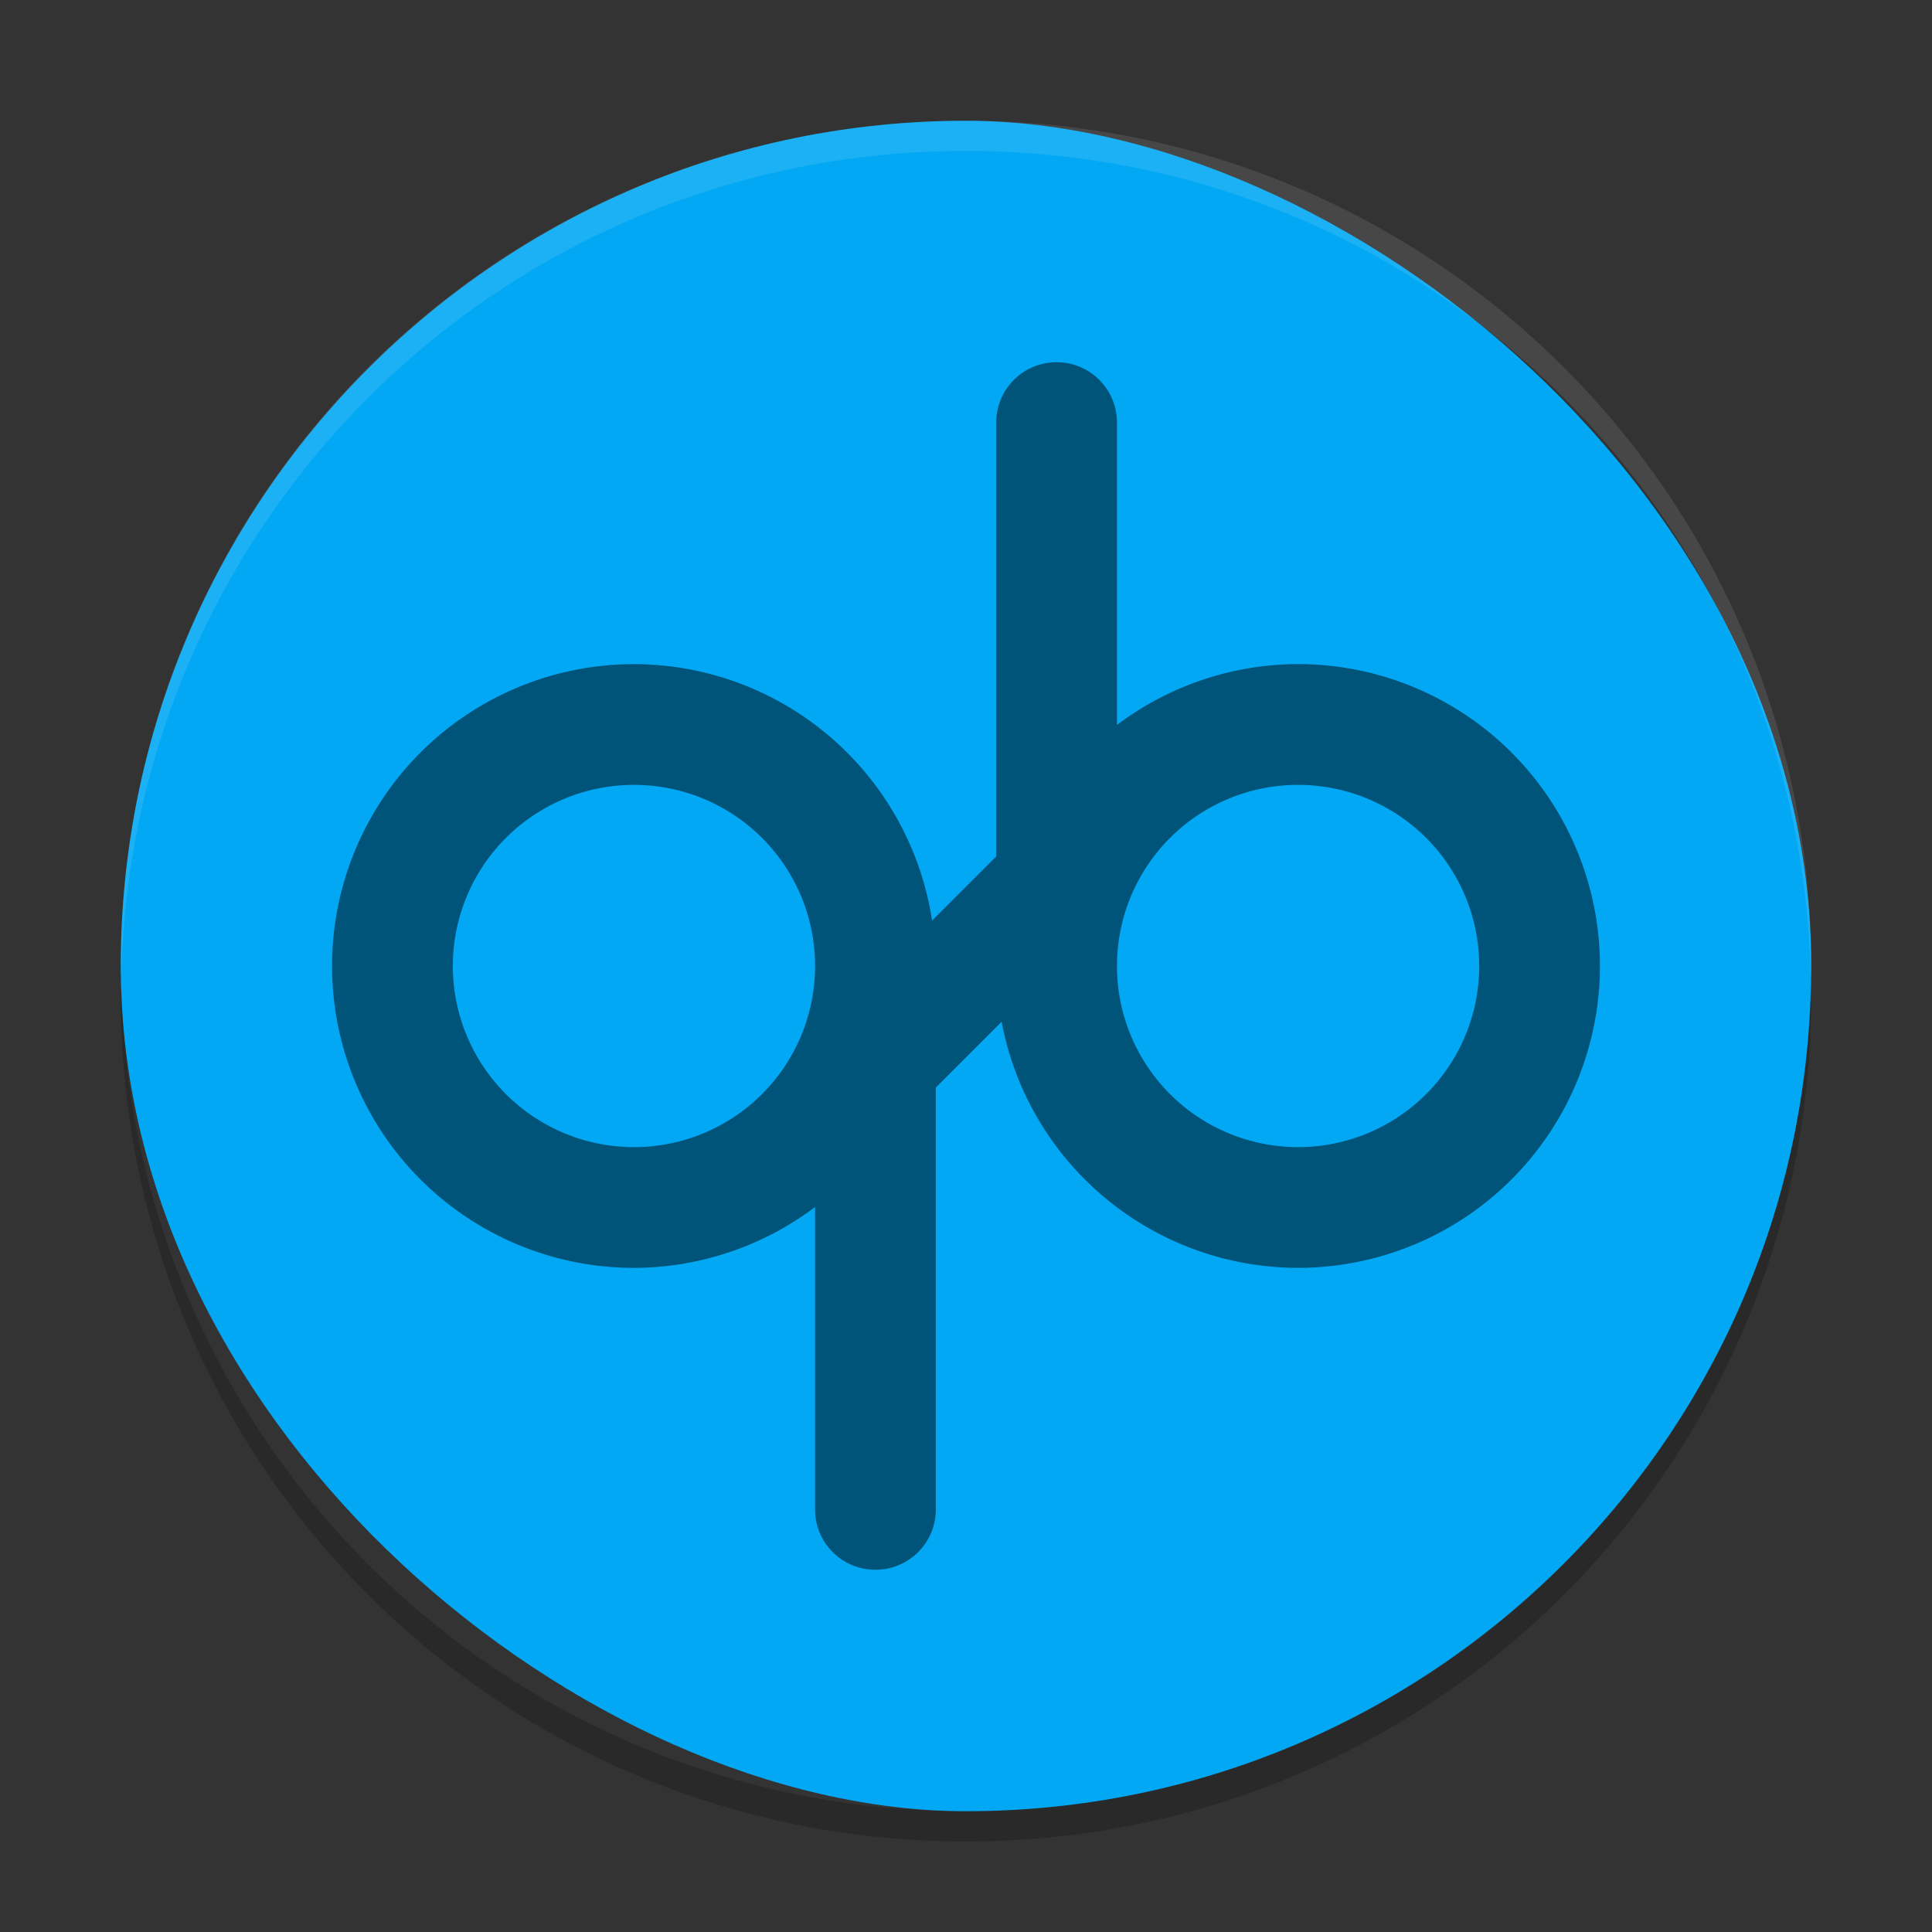 <svg width="64" height="64" version="1" xmlns="http://www.w3.org/2000/svg">
 <rect width="100%" height="100%" fill="#333333" stroke="none"/>
 <rect transform="matrix(0,-1,-1,0,0,0)" x="-60" y="-60" width="56" height="56" rx="28" ry="28" style="fill:#02a8f3"/>
 <path d="M 32 4 C 16.488 4 4 16.488 4 32 C 4 32.114 4.011 32.224 4.018 32.336 C 4.369 17.134 16.711 5 32 5 C 47.289 5 59.631 17.134 59.982 32.336 C 59.989 32.224 60 32.113 60 32 C 60 16.488 47.512 4 32 4 z" style="fill:#ffffff;opacity:.1"/>
 <path d="M 59.982,32.664 C 59.631,47.866 47.289,60 32,60 16.712,60 4.371,47.868 4.018,32.668 4.011,32.779 4,32.888 4,33 4,48.512 16.488,61 32,61 47.512,61 60,48.512 60,33 c 0,-0.113 -0.011,-0.224 -0.018,-0.336 z" style="opacity:.2"/>
 <path d="m35.001 12c-1.108 0-2 0.892-2 2v14.371l-2.125 2.125a10 10 0 0 0 -9.876 -8.496 10 10 0 0 0 -10 10 10 10 0 0 0 10 10 10 10 0 0 0 6 -2.016v10.016c0 1.108 0.892 2 2 2s2-0.892 2-2v-13.973l2.18-2.18a10 10 0 0 0 9.82 8.152 10 10 0 0 0 10 -10 10 10 0 0 0 -10 -10 10 10 0 0 0 -6 2.016v-10.016c0-1.108-0.892-2-2-2zm-14 14a6 6 0 0 1 6 6 6 6 0 0 1 -6 6 6 6 0 0 1 -6 -6 6 6 0 0 1 6 -6zm22 0a6 6 0 0 1 6 6 6 6 0 0 1 -6 6 6 6 0 0 1 -6 -6 6 6 0 0 1 6 -6z" style="opacity:.5"/>
</svg>

